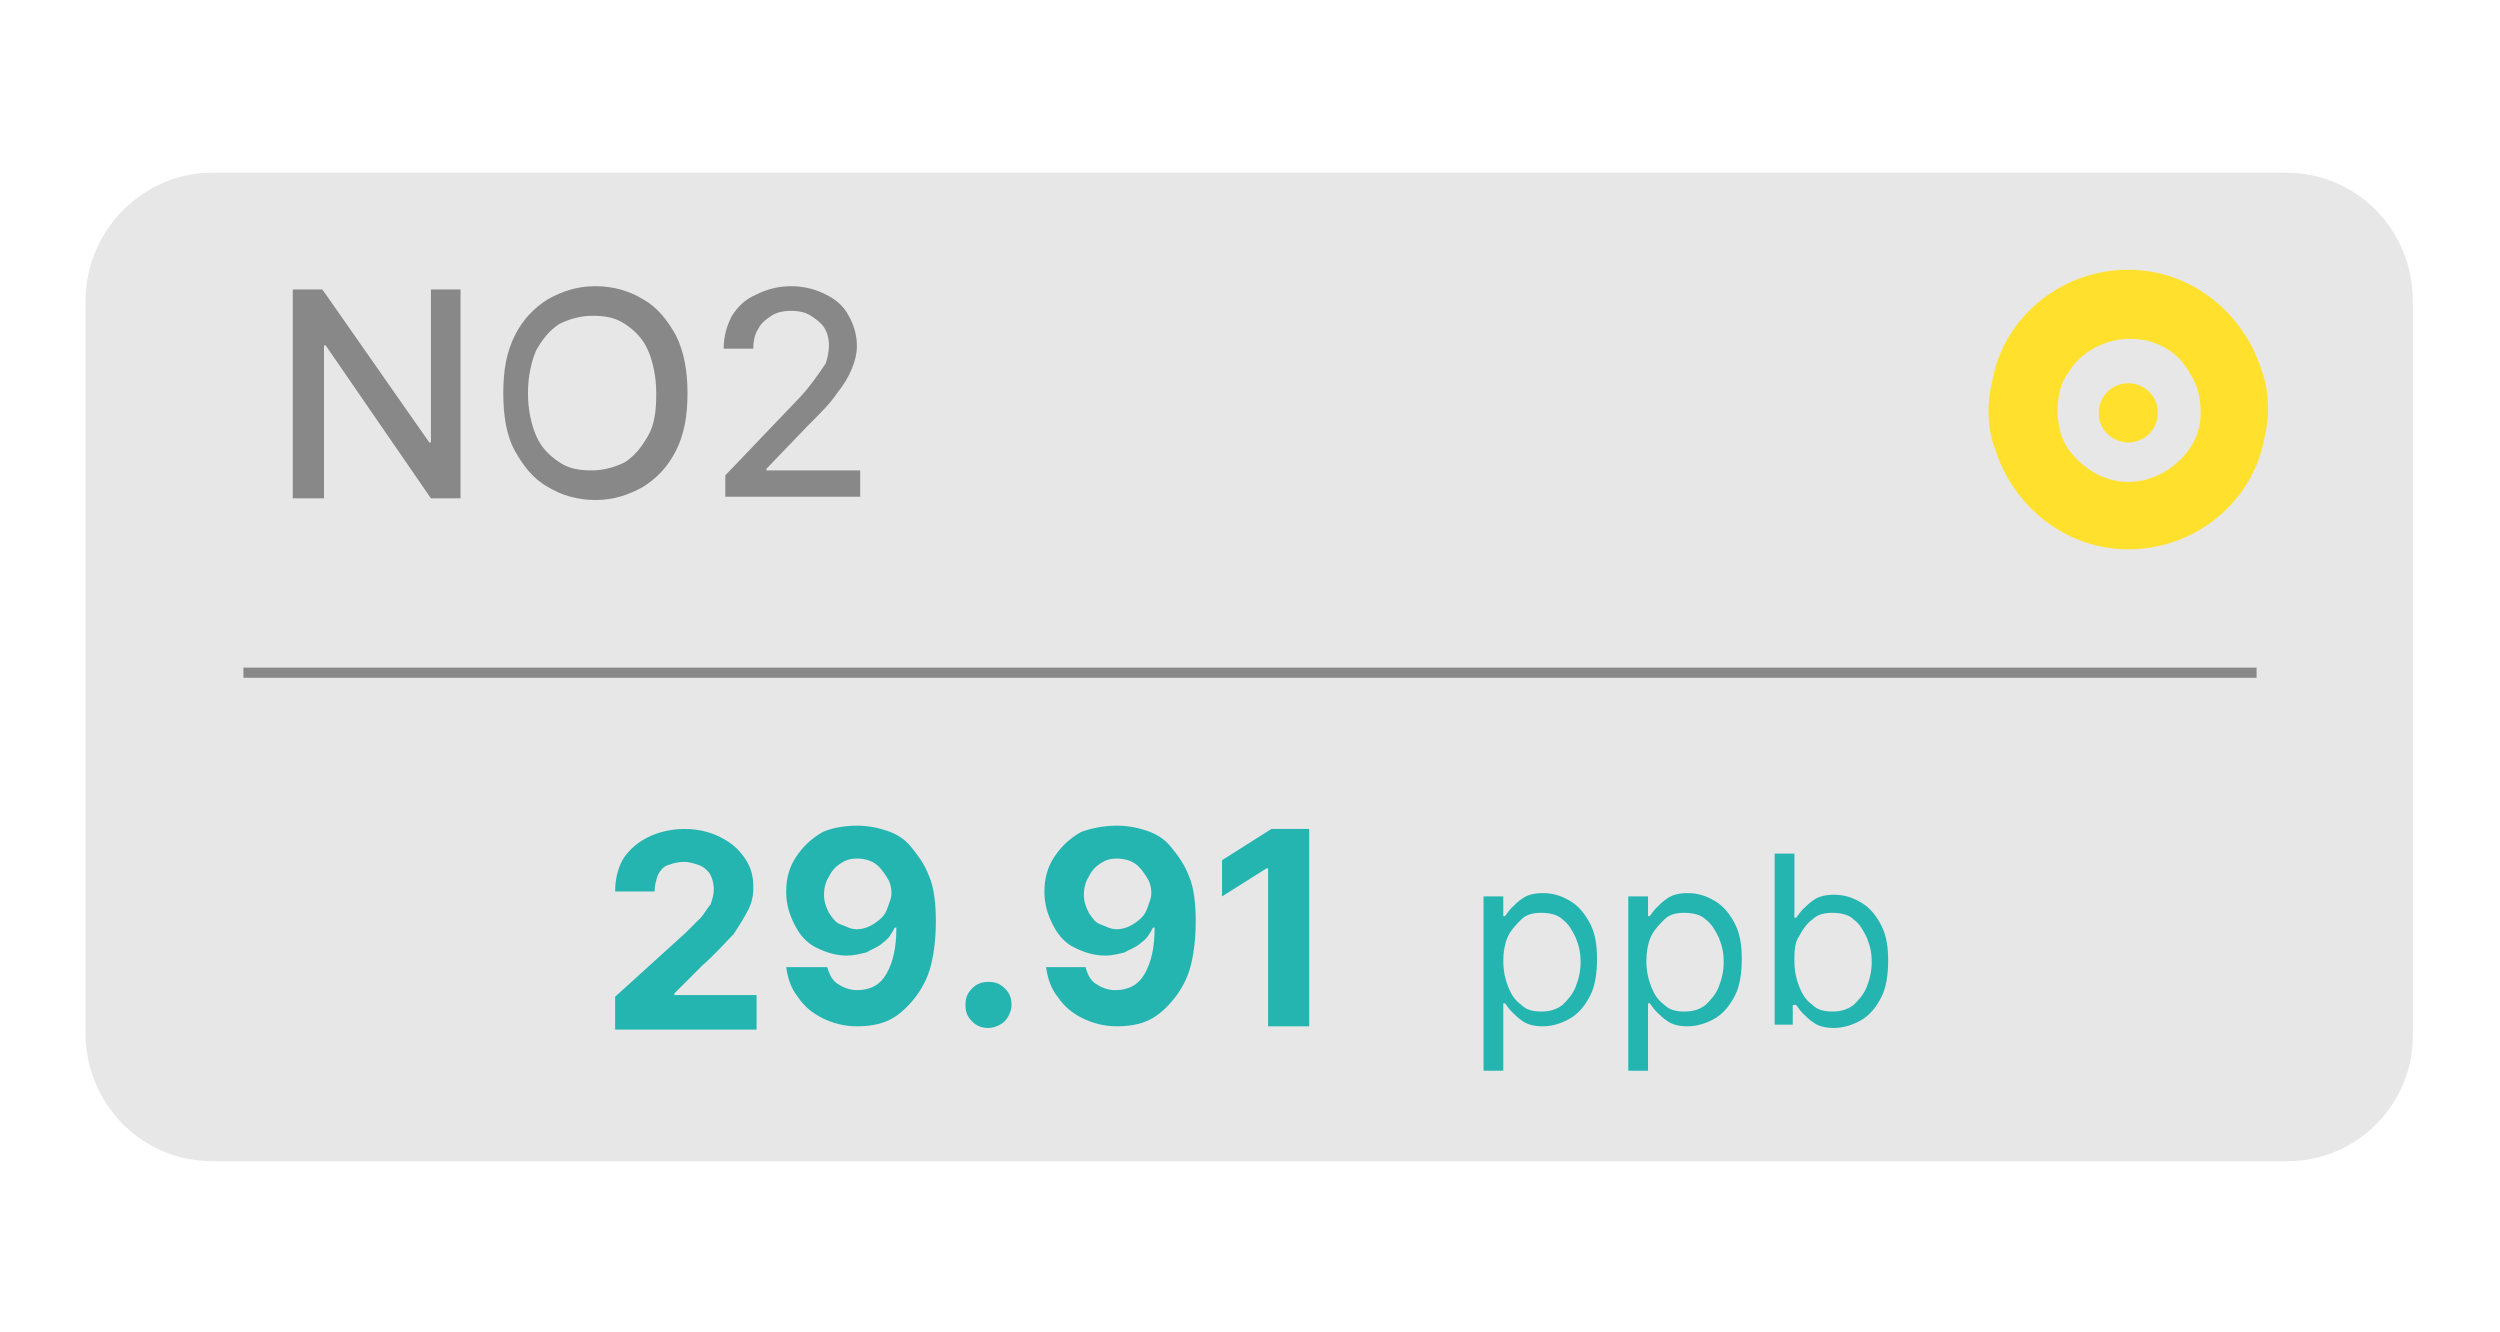<?xml version="1.0" encoding="utf-8"?>
<!-- Generator: Adobe Illustrator 28.1.0, SVG Export Plug-In . SVG Version: 6.00 Build 0)  -->
<svg version="1.1" id="Layer_1" xmlns="http://www.w3.org/2000/svg" xmlns:xlink="http://www.w3.org/1999/xlink" x="0px" y="0px"
	 viewBox="0 0 152 81" style="enable-background:new 0 0 152 81;" xml:space="preserve">
<style type="text/css">
	.st0{fill:#E7E7E7;}
	.st1{fill:none;stroke:#888888;stroke-width:0.617;stroke-miterlimit:10;}
	.st2{fill:#25B5B1;}
	.st3{fill:#888888;}
	.st4{fill:#FFE12D;}
</style>
<g>
	<g>
		<g>
			<path class="st0" d="M139.1,70.6H12.9c-4.3,0-7.7-3.5-7.7-7.8V18.3c0-4.3,3.5-7.8,7.7-7.8h126.1c4.3,0,7.7,3.5,7.7,7.8v44.5
				C146.8,67.1,143.3,70.6,139.1,70.6z"/>
			<line class="st1" x1="14.8" y1="40.9" x2="137.2" y2="40.9"/>
		</g>
		<g>
			<g>
				<g>
					<path class="st2" d="M37.4,62.4v-1.8l4.3-3.9c0.4-0.4,0.7-0.7,0.9-0.9s0.4-0.6,0.6-0.8c0.1-0.3,0.2-0.6,0.2-0.9
						c0-0.4-0.1-0.7-0.2-0.9s-0.4-0.5-0.7-0.6c-0.3-0.1-0.6-0.2-0.9-0.2c-0.4,0-0.7,0.1-1,0.2s-0.5,0.4-0.6,0.6
						c-0.1,0.3-0.2,0.6-0.2,1h-2.4c0-0.8,0.2-1.5,0.5-2c0.4-0.6,0.9-1,1.5-1.3c0.6-0.3,1.4-0.5,2.2-0.5c0.9,0,1.6,0.2,2.2,0.5
						c0.6,0.3,1.1,0.7,1.5,1.3s0.5,1.1,0.5,1.8c0,0.5-0.1,0.9-0.3,1.3c-0.2,0.4-0.5,0.9-0.9,1.5c-0.5,0.5-1.1,1.2-1.9,1.9l-1.7,1.7
						v0.1h5v2.1H37.4z"/>
					<path class="st2" d="M52.1,50.2c0.6,0,1.2,0.1,1.8,0.3c0.6,0.2,1.1,0.5,1.5,1c0.4,0.5,0.8,1,1.1,1.8c0.3,0.7,0.4,1.7,0.4,2.7
						c0,1-0.1,1.9-0.3,2.7c-0.2,0.8-0.6,1.5-1,2s-0.9,1-1.5,1.3s-1.3,0.4-2,0.4c-0.8,0-1.5-0.2-2.1-0.5c-0.6-0.3-1.1-0.7-1.5-1.3
						c-0.4-0.5-0.6-1.1-0.7-1.8h2.5c0.1,0.4,0.3,0.8,0.6,1s0.7,0.4,1.2,0.4c0.8,0,1.4-0.3,1.8-1c0.4-0.7,0.6-1.6,0.6-2.8h-0.1
						c-0.2,0.4-0.4,0.7-0.7,0.9c-0.3,0.3-0.7,0.4-1,0.6c-0.4,0.1-0.8,0.2-1.2,0.2c-0.7,0-1.3-0.2-1.9-0.5c-0.6-0.3-1-0.8-1.3-1.4
						s-0.5-1.2-0.5-2c0-0.8,0.2-1.5,0.6-2.1c0.4-0.6,0.9-1.1,1.6-1.5C50.4,50.4,51.2,50.2,52.1,50.2z M52.1,52.2
						c-0.4,0-0.7,0.1-1,0.3s-0.5,0.4-0.7,0.8c-0.2,0.3-0.3,0.7-0.3,1.1c0,0.4,0.1,0.7,0.3,1.1c0.2,0.3,0.4,0.6,0.7,0.7
						s0.6,0.3,1,0.3c0.3,0,0.6-0.1,0.8-0.2s0.5-0.3,0.7-0.5c0.2-0.2,0.3-0.4,0.4-0.7c0.1-0.3,0.2-0.5,0.2-0.8c0-0.4-0.1-0.7-0.3-1
						c-0.2-0.3-0.4-0.6-0.7-0.8S52.5,52.2,52.1,52.2z"/>
					<path class="st2" d="M60.1,62.5c-0.4,0-0.7-0.1-1-0.4s-0.4-0.6-0.4-1c0-0.4,0.1-0.7,0.4-1s0.6-0.4,1-0.4c0.4,0,0.7,0.1,1,0.4
						s0.4,0.6,0.4,1c0,0.3-0.1,0.5-0.2,0.7c-0.1,0.2-0.3,0.4-0.5,0.5S60.4,62.5,60.1,62.5z"/>
					<path class="st2" d="M67.9,50.2c0.6,0,1.2,0.1,1.8,0.3c0.6,0.2,1.1,0.5,1.5,1c0.4,0.5,0.8,1,1.1,1.8c0.3,0.7,0.4,1.7,0.4,2.7
						c0,1-0.1,1.9-0.3,2.7c-0.2,0.8-0.6,1.5-1,2s-0.9,1-1.5,1.3s-1.3,0.4-2,0.4c-0.8,0-1.5-0.2-2.1-0.5c-0.6-0.3-1.1-0.7-1.5-1.3
						c-0.4-0.5-0.6-1.1-0.7-1.8H66c0.1,0.4,0.3,0.8,0.6,1s0.7,0.4,1.2,0.4c0.8,0,1.4-0.3,1.8-1c0.4-0.7,0.6-1.6,0.6-2.8h-0.1
						c-0.2,0.4-0.4,0.7-0.7,0.9c-0.3,0.3-0.7,0.4-1,0.6c-0.4,0.1-0.8,0.2-1.2,0.2c-0.7,0-1.3-0.2-1.9-0.5c-0.6-0.3-1-0.8-1.3-1.4
						s-0.5-1.2-0.5-2c0-0.8,0.2-1.5,0.6-2.1c0.4-0.6,0.9-1.1,1.6-1.5C66.2,50.4,67,50.2,67.9,50.2z M67.9,52.2c-0.4,0-0.7,0.1-1,0.3
						s-0.5,0.4-0.7,0.8c-0.2,0.3-0.3,0.7-0.3,1.1c0,0.4,0.1,0.7,0.3,1.1c0.2,0.3,0.4,0.6,0.7,0.7s0.6,0.3,1,0.3
						c0.3,0,0.6-0.1,0.8-0.2s0.5-0.3,0.7-0.5c0.2-0.2,0.3-0.4,0.4-0.7c0.1-0.3,0.2-0.5,0.2-0.8c0-0.4-0.1-0.7-0.3-1
						c-0.2-0.3-0.4-0.6-0.7-0.8S68.3,52.2,67.9,52.2z"/>
					<path class="st2" d="M79.6,50.4v12h-2.5v-9.6H77l-2.7,1.7v-2.2l3-1.9H79.6z"/>
					<path class="st2" d="M90.2,65.3V54.5h1.2v1.2h0.1c0.1-0.1,0.2-0.3,0.4-0.5s0.4-0.4,0.7-0.6c0.3-0.2,0.7-0.3,1.2-0.3
						c0.7,0,1.2,0.2,1.7,0.5c0.5,0.3,0.9,0.8,1.2,1.4c0.3,0.6,0.4,1.3,0.4,2.1c0,0.8-0.1,1.6-0.4,2.2c-0.3,0.6-0.7,1.1-1.2,1.4
						c-0.5,0.3-1.1,0.5-1.7,0.5c-0.5,0-0.9-0.1-1.2-0.3c-0.3-0.2-0.5-0.4-0.7-0.6s-0.3-0.4-0.4-0.5h-0.1v4.1H90.2z M91.4,58.4
						c0,0.6,0.1,1.1,0.3,1.6s0.4,0.8,0.8,1.1c0.3,0.3,0.7,0.4,1.2,0.4c0.5,0,0.9-0.1,1.3-0.4c0.3-0.3,0.6-0.6,0.8-1.1s0.3-1,0.3-1.5
						c0-0.6-0.1-1-0.3-1.5c-0.2-0.4-0.4-0.8-0.8-1.1c-0.3-0.3-0.8-0.4-1.3-0.4c-0.5,0-0.9,0.1-1.2,0.4s-0.6,0.6-0.8,1
						C91.5,57.3,91.4,57.9,91.4,58.4z"/>
					<path class="st2" d="M99,65.3V54.5h1.2v1.2h0.1c0.1-0.1,0.2-0.3,0.4-0.5s0.4-0.4,0.7-0.6c0.3-0.2,0.7-0.3,1.2-0.3
						c0.7,0,1.2,0.2,1.7,0.5c0.5,0.3,0.9,0.8,1.2,1.4c0.3,0.6,0.4,1.3,0.4,2.1c0,0.8-0.1,1.6-0.4,2.2c-0.3,0.6-0.7,1.1-1.2,1.4
						c-0.5,0.3-1.1,0.5-1.7,0.5c-0.5,0-0.9-0.1-1.2-0.3c-0.3-0.2-0.5-0.4-0.7-0.6s-0.3-0.4-0.4-0.5h-0.1v4.1H99z M100.1,58.4
						c0,0.6,0.1,1.1,0.3,1.6s0.4,0.8,0.8,1.1c0.3,0.3,0.7,0.4,1.2,0.4c0.5,0,0.9-0.1,1.3-0.4c0.3-0.3,0.6-0.6,0.8-1.1s0.3-1,0.3-1.5
						c0-0.6-0.1-1-0.3-1.5c-0.2-0.4-0.4-0.8-0.8-1.1c-0.3-0.3-0.8-0.4-1.3-0.4c-0.5,0-0.9,0.1-1.2,0.4s-0.6,0.6-0.8,1
						C100.2,57.3,100.1,57.9,100.1,58.4z"/>
					<path class="st2" d="M107.9,62.4V51.9h1.2v3.9h0.1c0.1-0.1,0.2-0.3,0.4-0.5c0.2-0.2,0.4-0.4,0.7-0.6c0.3-0.2,0.7-0.3,1.2-0.3
						c0.7,0,1.2,0.2,1.7,0.5c0.5,0.3,0.9,0.8,1.2,1.4c0.3,0.6,0.4,1.3,0.4,2.1c0,0.8-0.1,1.6-0.4,2.2s-0.7,1.1-1.2,1.4
						s-1.1,0.5-1.7,0.5c-0.5,0-0.9-0.1-1.2-0.3s-0.5-0.4-0.7-0.6c-0.2-0.2-0.3-0.4-0.4-0.5H109v1.2H107.9z M109.1,58.4
						c0,0.6,0.1,1.1,0.3,1.6c0.2,0.5,0.4,0.8,0.8,1.1c0.3,0.3,0.7,0.4,1.2,0.4c0.5,0,0.9-0.1,1.3-0.4c0.3-0.3,0.6-0.6,0.8-1.1
						c0.2-0.5,0.3-1,0.3-1.5c0-0.6-0.1-1-0.3-1.5c-0.2-0.4-0.4-0.8-0.8-1.1c-0.3-0.3-0.8-0.4-1.3-0.4c-0.5,0-0.9,0.1-1.2,0.4
						c-0.3,0.2-0.6,0.6-0.8,1C109.1,57.3,109.1,57.9,109.1,58.4z"/>
				</g>
			</g>
		</g>
		<g>
			<g>
				<path class="st3" d="M28,17.6v12.7h-1.8L19.8,21h-0.1v9.3h-1.9V17.6h1.8l6.5,9.3h0.1v-9.3H28z"/>
				<path class="st3" d="M41.8,23.9c0,1.4-0.2,2.5-0.7,3.5c-0.5,1-1.2,1.7-2,2.2c-0.9,0.5-1.8,0.8-2.9,0.8c-1.1,0-2.1-0.3-2.9-0.8
					c-0.9-0.5-1.5-1.3-2-2.2s-0.7-2.1-0.7-3.5c0-1.4,0.2-2.5,0.7-3.5c0.5-1,1.2-1.7,2-2.2c0.9-0.5,1.8-0.8,2.9-0.8
					c1.1,0,2.1,0.3,2.9,0.8c0.9,0.5,1.5,1.3,2,2.2C41.6,21.4,41.8,22.6,41.8,23.9z M39.9,23.9c0-1-0.2-1.9-0.5-2.6
					c-0.3-0.7-0.8-1.2-1.4-1.6c-0.6-0.4-1.2-0.5-2-0.5c-0.7,0-1.4,0.2-2,0.5c-0.6,0.4-1,0.9-1.4,1.6c-0.3,0.7-0.5,1.6-0.5,2.6
					s0.2,1.9,0.5,2.6c0.3,0.7,0.8,1.2,1.4,1.6c0.6,0.4,1.2,0.5,2,0.5c0.7,0,1.4-0.2,2-0.5c0.6-0.4,1-0.9,1.4-1.6
					C39.8,25.8,39.9,25,39.9,23.9z"/>
				<path class="st3" d="M44.1,30.3v-1.4l4.3-4.5c0.5-0.5,0.8-0.9,1.1-1.3c0.3-0.4,0.5-0.7,0.7-1c0.1-0.3,0.2-0.7,0.2-1.1
					c0-0.4-0.1-0.8-0.3-1.1c-0.2-0.3-0.5-0.5-0.8-0.7c-0.3-0.2-0.7-0.3-1.2-0.3c-0.5,0-0.9,0.1-1.2,0.3s-0.6,0.4-0.8,0.8
					c-0.2,0.3-0.3,0.7-0.3,1.2H44c0-0.8,0.2-1.4,0.5-2c0.4-0.6,0.8-1,1.5-1.3c0.6-0.3,1.3-0.5,2.1-0.5c0.8,0,1.5,0.2,2.1,0.5
					c0.6,0.3,1.1,0.7,1.4,1.3c0.3,0.5,0.5,1.2,0.5,1.8c0,0.5-0.1,0.9-0.3,1.4s-0.5,1-0.9,1.5c-0.4,0.6-1,1.2-1.8,2l-2.5,2.6v0.1h5.7
					v1.6H44.1z"/>
			</g>
		</g>
	</g>
	<g>
		<path class="st4" d="M137.5,22.5c-1.1-3.5-4.3-6.1-8.1-6.1c-3.8,0-7.1,2.5-8.1,6c-0.2,0.8-0.4,1.7-0.4,2.5c0,0.8,0.1,1.7,0.4,2.4
			c1.1,3.5,4.3,6.1,8.1,6.1c3.8,0,7.1-2.5,8.1-6c0.2-0.8,0.4-1.7,0.4-2.5C137.9,24.1,137.8,23.3,137.5,22.5z M129.4,29.3
			c-1.4,0-2.6-0.7-3.5-1.8c-0.6-0.7-0.8-1.7-0.8-2.6c0-0.8,0.2-1.7,0.7-2.3c0.7-1.2,2.2-2,3.7-2c1.6,0,3,0.8,3.7,2.2
			c0.4,0.6,0.6,1.4,0.6,2.3c0,1.1-0.4,1.9-1,2.6C132,28.6,130.8,29.3,129.4,29.3z"/>
		<path class="st4" d="M127.6,25.1c0-1,0.8-1.8,1.8-1.8c1,0,1.8,0.8,1.8,1.8c0,1-0.8,1.8-1.8,1.8C128.4,26.9,127.6,26.1,127.6,25.1z
			"/>
	</g>
</g>
</svg>
